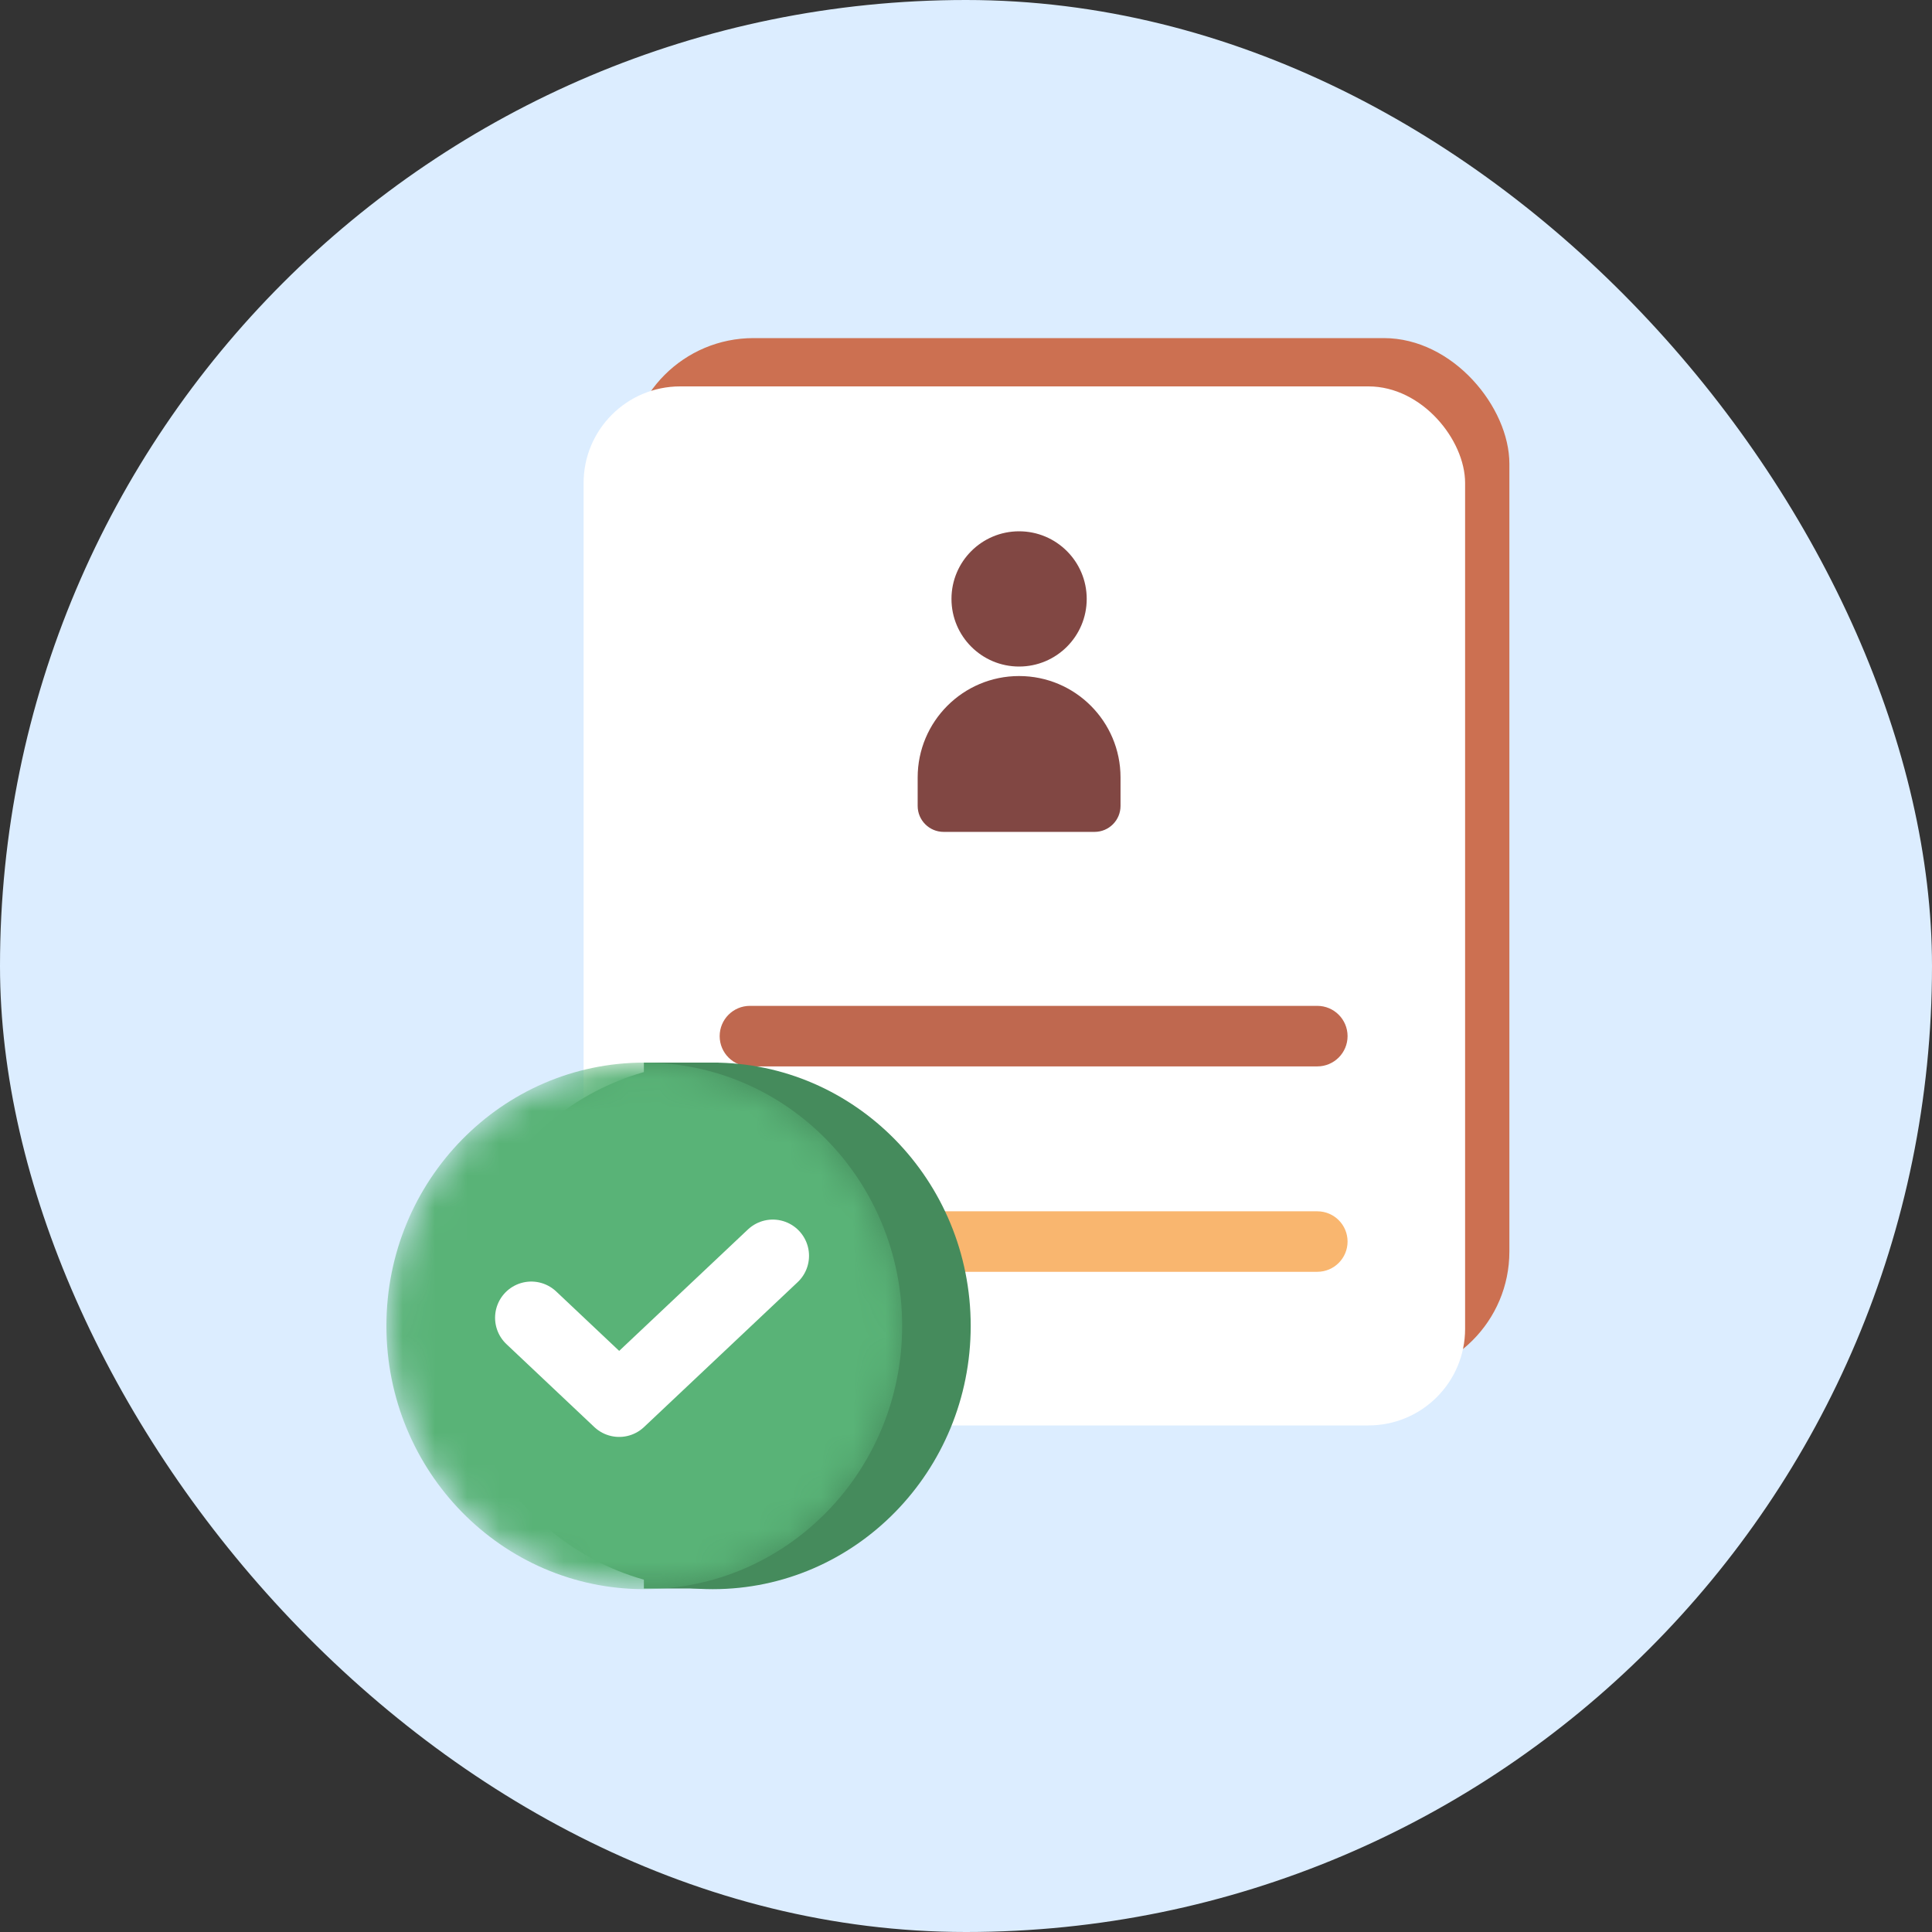 <svg width="60" height="60" viewBox="0 0 60 60" fill="none" xmlns="http://www.w3.org/2000/svg">
<rect x="0" y="0" width="60" height="60" fill="#333333" stroke="none"/>
<rect width="60" height="60" rx="30" fill="#DCEDFF"/>
<rect x="19.499" y="10.5" width="27.376" height="32.268" rx="3.9" fill="#CC7051"/>
<rect x="18.124" y="12" width="27.376" height="32.268" rx="3" fill="white"/>
<path d="M28.499 24.145C28.499 22.406 29.909 20.995 31.649 20.995C33.389 20.995 34.799 22.406 34.799 24.145V25.028C34.799 25.474 34.438 25.835 33.992 25.835H29.306C28.86 25.835 28.499 25.474 28.499 25.028V24.145Z" fill="#814743"/>
<circle cx="31.649" cy="18.6" r="2.1" fill="#814743"/>
<path d="M40.91 31.238H23.289C22.77 31.238 22.35 31.659 22.35 32.178C22.35 32.697 22.77 33.118 23.289 33.118H40.91C41.429 33.118 41.85 32.697 41.85 32.178C41.85 31.659 41.429 31.238 40.91 31.238Z" fill="#BF684F"/>
<path d="M40.91 37.618H23.289C22.77 37.618 22.35 38.038 22.35 38.557C22.35 39.076 22.77 39.497 23.289 39.497H40.91C41.429 39.497 41.85 39.076 41.85 38.557C41.85 38.038 41.429 37.618 40.91 37.618Z" fill="#F9B66F"/>
<path d="M22.137 49.353C26.56 49.353 30.146 45.693 30.146 41.177C30.146 36.661 26.56 33 22.137 33C17.714 33 14.129 36.661 14.129 41.177C14.129 45.693 17.714 49.353 22.137 49.353Z" fill="#458B5C"/>
<rect x="19.996" y="33" width="2.315" height="16.332" fill="#458B5C"/>
<mask id="mask0_1_19890" style="mask-type:alpha" maskUnits="userSpaceOnUse" x="12" y="33" width="17" height="17">
<path d="M20.008 49.353C24.431 49.353 28.017 45.693 28.017 41.177C28.017 36.661 24.431 33 20.008 33C15.585 33 12 36.661 12 41.177C12 45.693 15.585 49.353 20.008 49.353Z" fill="#59B377"/>
</mask>
<g mask="url(#mask0_1_19890)">
<path d="M20.008 49.353C24.431 49.353 28.017 45.693 28.017 41.177C28.017 36.661 24.431 33 20.008 33C15.585 33 12 36.661 12 41.177C12 45.693 15.585 49.353 20.008 49.353Z" fill="#59B377"/>
<path d="M16.5 40.925L19.229 43.5L24 39" stroke="white" stroke-width="2.25" stroke-miterlimit="10" stroke-linecap="round" stroke-linejoin="round"/>
</g>
</svg>
